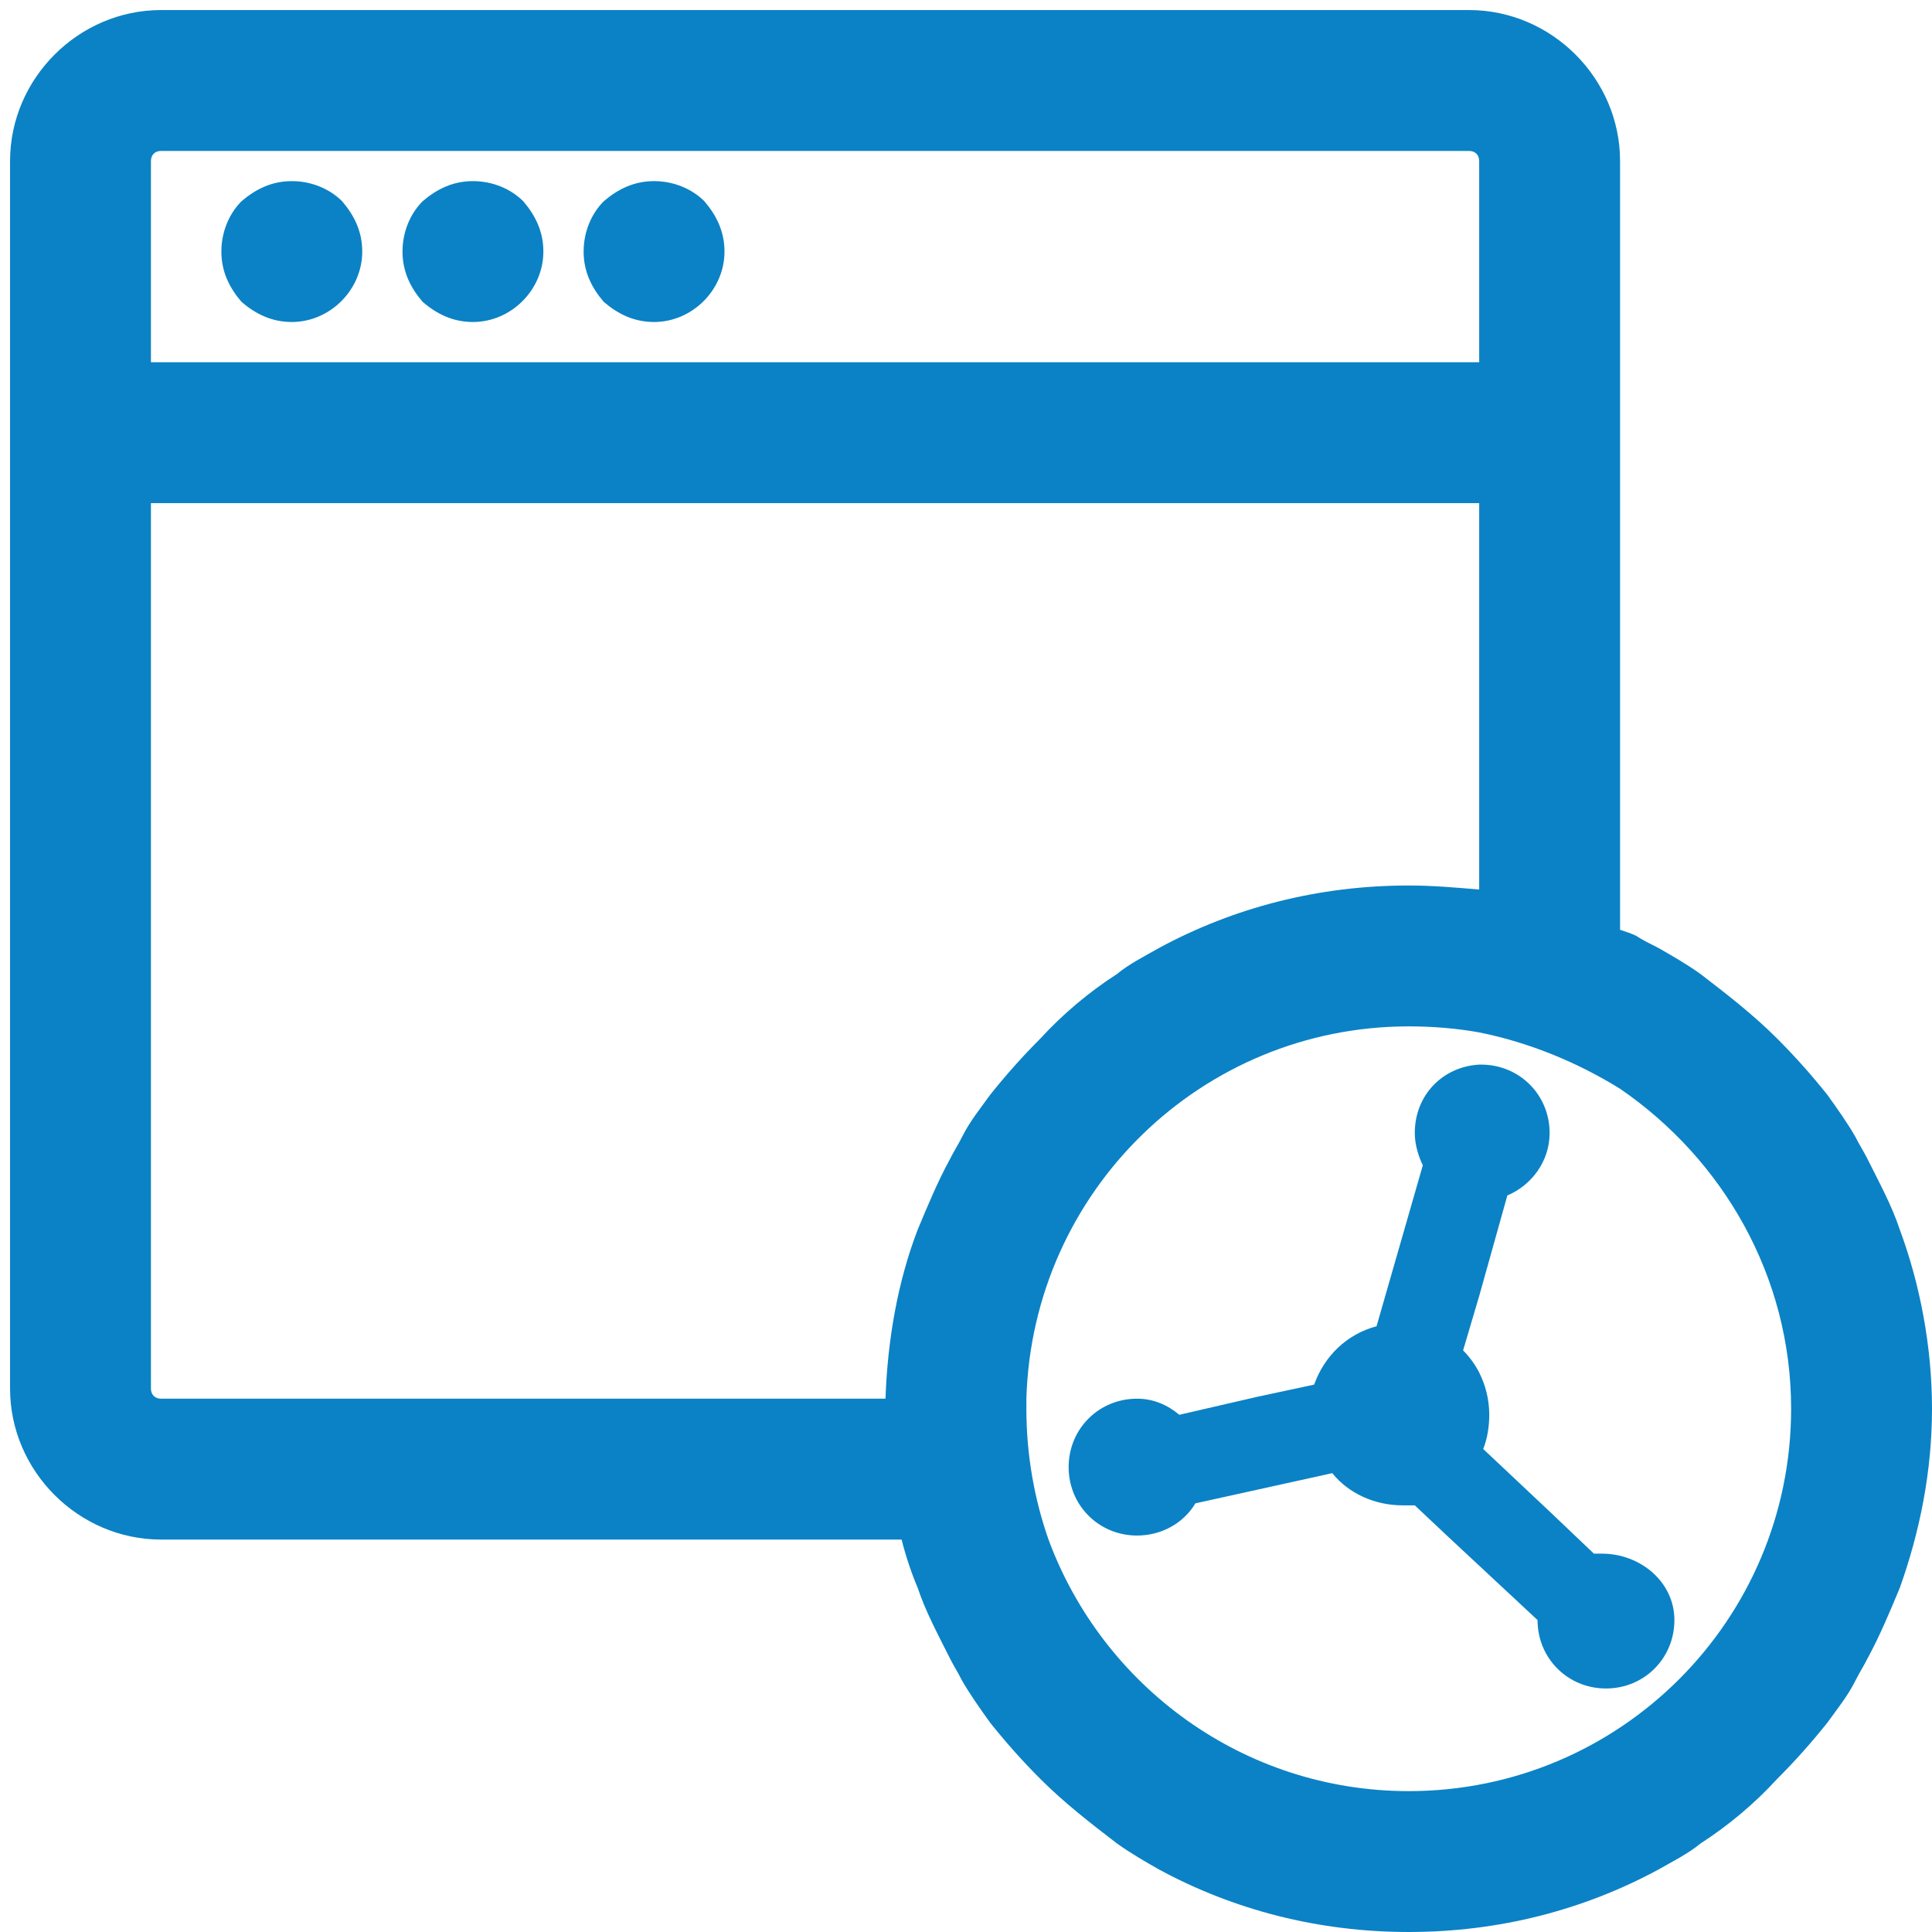 <?xml version="1.0" encoding="UTF-8"?>
<svg width="96px" height="96px" viewBox="0 0 96 96" version="1.1" xmlns="http://www.w3.org/2000/svg" xmlns:xlink="http://www.w3.org/1999/xlink">
    <!-- Generator: Sketch 49.3 (51167) - http://www.bohemiancoding.com/sketch -->
    <title>iConnector Application</title>
    <desc>Created with Sketch.</desc>
    <defs></defs>
    <g id="iConnector-Application" stroke="none" stroke-width="1" fill="none" fill-rule="evenodd">
        <g fill="#0B82C5" fill-rule="nonzero" id="Shape">
            <path d="M14.5,16 C16.4,16 18,14.4 18,12.5 C18,11.5 17.6,10.7 17,10 C16.4,9.4 15.5,9 14.5,9 C13.5,9 12.7,9.4 12,10 C11.4,10.6 11,11.5 11,12.5 C11,13.5 11.4,14.3 12,15 C12.7,15.6 13.5,16 14.5,16 Z"></path>
            <path d="M23.5,16 C25.4,16 27,14.4 27,12.5 C27,11.5 26.6,10.7 26,10 C25.4,9.4 24.5,9 23.5,9 C22.5,9 21.7,9.4 21,10 C20.4,10.6 20,11.5 20,12.5 C20,13.5 20.4,14.3 21,15 C21.7,15.6 22.5,16 23.5,16 Z"></path>
            <path d="M32.5,16 C34.4,16 36,14.4 36,12.5 C36,11.5 35.6,10.7 35,10 C34.4,9.4 33.5,9 32.5,9 C31.5,9 30.7,9.4 30,10 C29.4,10.6 29,11.5 29,12.5 C29,13.5 29.4,14.3 30,15 C30.7,15.6 31.5,16 32.5,16 Z"></path>
            <path d="M94.4,61.1 C94,59.9 93.4,58.8 92.8,57.6 C92.6,57.2 92.4,56.9 92.2,56.5 C91.8,55.8 91.3,55.1 90.8,54.4 C90,53.4 89.2,52.5 88.3,51.6 C87.1,50.4 85.8,49.4 84.5,48.4 C83.8,47.9 83.1,47.5 82.4,47.1 C82,46.9 81.6,46.7 81.3,46.5 C81.1,46.4 80.8,46.3 80.5,46.2 L80.5,8 C80.5,3.9 77.1,0.5 73,0.5 L8,0.5 C3.9,0.5 0.5,3.9 0.5,8 L0.5,69 C0.5,73.1 3.9,76.5 8,76.5 L44.8,76.5 C45,77.3 45.3,78.2 45.6,78.9 C46,80.1 46.6,81.2 47.2,82.4 C47.4,82.8 47.6,83.1 47.8,83.5 C48.2,84.2 48.7,84.9 49.2,85.6 C50,86.6 50.8,87.5 51.7,88.4 C52.9,89.6 54.2,90.6 55.5,91.6 C56.2,92.1 56.9,92.5 57.6,92.9 C61.3,94.9 65.5,96 70,96 C74.5,96 78.7,94.9 82.4,92.9 C83.1,92.5 83.9,92.1 84.5,91.6 C85.9,90.7 87.2,89.6 88.3,88.4 C89.2,87.5 90,86.6 90.8,85.6 C91.3,84.9 91.8,84.3 92.2,83.5 C92.4,83.1 92.6,82.8 92.8,82.4 C93.4,81.3 93.9,80.1 94.4,78.9 C95.4,76.1 96,73.1 96,70 C96,66.9 95.4,63.8 94.4,61.1 Z M8,7.5 L73,7.5 C73.3,7.5 73.5,7.7 73.5,8 L73.5,18 L7.5,18 L7.5,8 C7.5,7.7 7.7,7.5 8,7.5 Z M7.5,69 L7.5,25 L73.5,25 L73.5,44.2 C72.3,44.1 71.2,44 70,44 C65.5,44 61.3,45.1 57.6,47.1 C56.9,47.5 56.1,47.9 55.5,48.4 C54.1,49.3 52.8,50.4 51.7,51.6 C50.8,52.5 50,53.4 49.2,54.4 C48.7,55.1 48.2,55.7 47.8,56.5 C47.6,56.9 47.4,57.2 47.2,57.6 C46.6,58.7 46.1,59.9 45.6,61.1 C44.6,63.7 44.1,66.6 44,69.5 L8,69.5 C7.7,69.5 7.5,69.3 7.5,69 Z M70,89 C61.8,89 54.8,83.8 52.1,76.5 C51.4,74.5 51,72.3 51,70 C51,69.8 51,69.7 51,69.5 C51.3,59.2 59.7,51 70,51 C71.2,51 72.4,51.1 73.5,51.3 C76,51.8 78.4,52.8 80.5,54.1 C85.6,57.6 89,63.4 89,70 C89,80.5 80.5,89 70,89 Z"></path>
            <path d="M79.6,77.2 C79.5,77.2 79.3,77.2 79.2,77.2 L77.1,75.2 L73.7,72 C73.9,71.5 74,70.9 74,70.3 C74,69.5 73.8,68.8 73.5,68.2 C73.3,67.8 73,67.4 72.7,67.1 L73.5,64.4 L74.9,59.4 C76.1,58.9 77,57.7 77,56.3 C77,54.4 75.5,52.9 73.6,52.9 C73.6,52.9 73.5,52.9 73.5,52.9 C71.7,53 70.3,54.4 70.3,56.3 C70.3,56.9 70.5,57.5 70.7,57.9 L68.4,65.9 C66.9,66.3 65.8,67.4 65.3,68.8 L62.5,69.4 L58.6,70.3 C58,69.8 57.3,69.5 56.5,69.5 C54.6,69.5 53.1,71 53.1,72.9 C53.1,74.8 54.6,76.3 56.5,76.3 C57.7,76.3 58.8,75.7 59.4,74.7 L66.2,73.2 C67,74.2 68.3,74.8 69.7,74.8 C69.9,74.8 70.1,74.8 70.3,74.8 L72,76.4 L76.4,80.5 C76.4,82.4 77.9,83.9 79.8,83.9 C81.7,83.9 83.2,82.4 83.2,80.5 C83.2,78.6 81.5,77.2 79.6,77.2 Z"></path>
        </g>
    </g>
</svg>